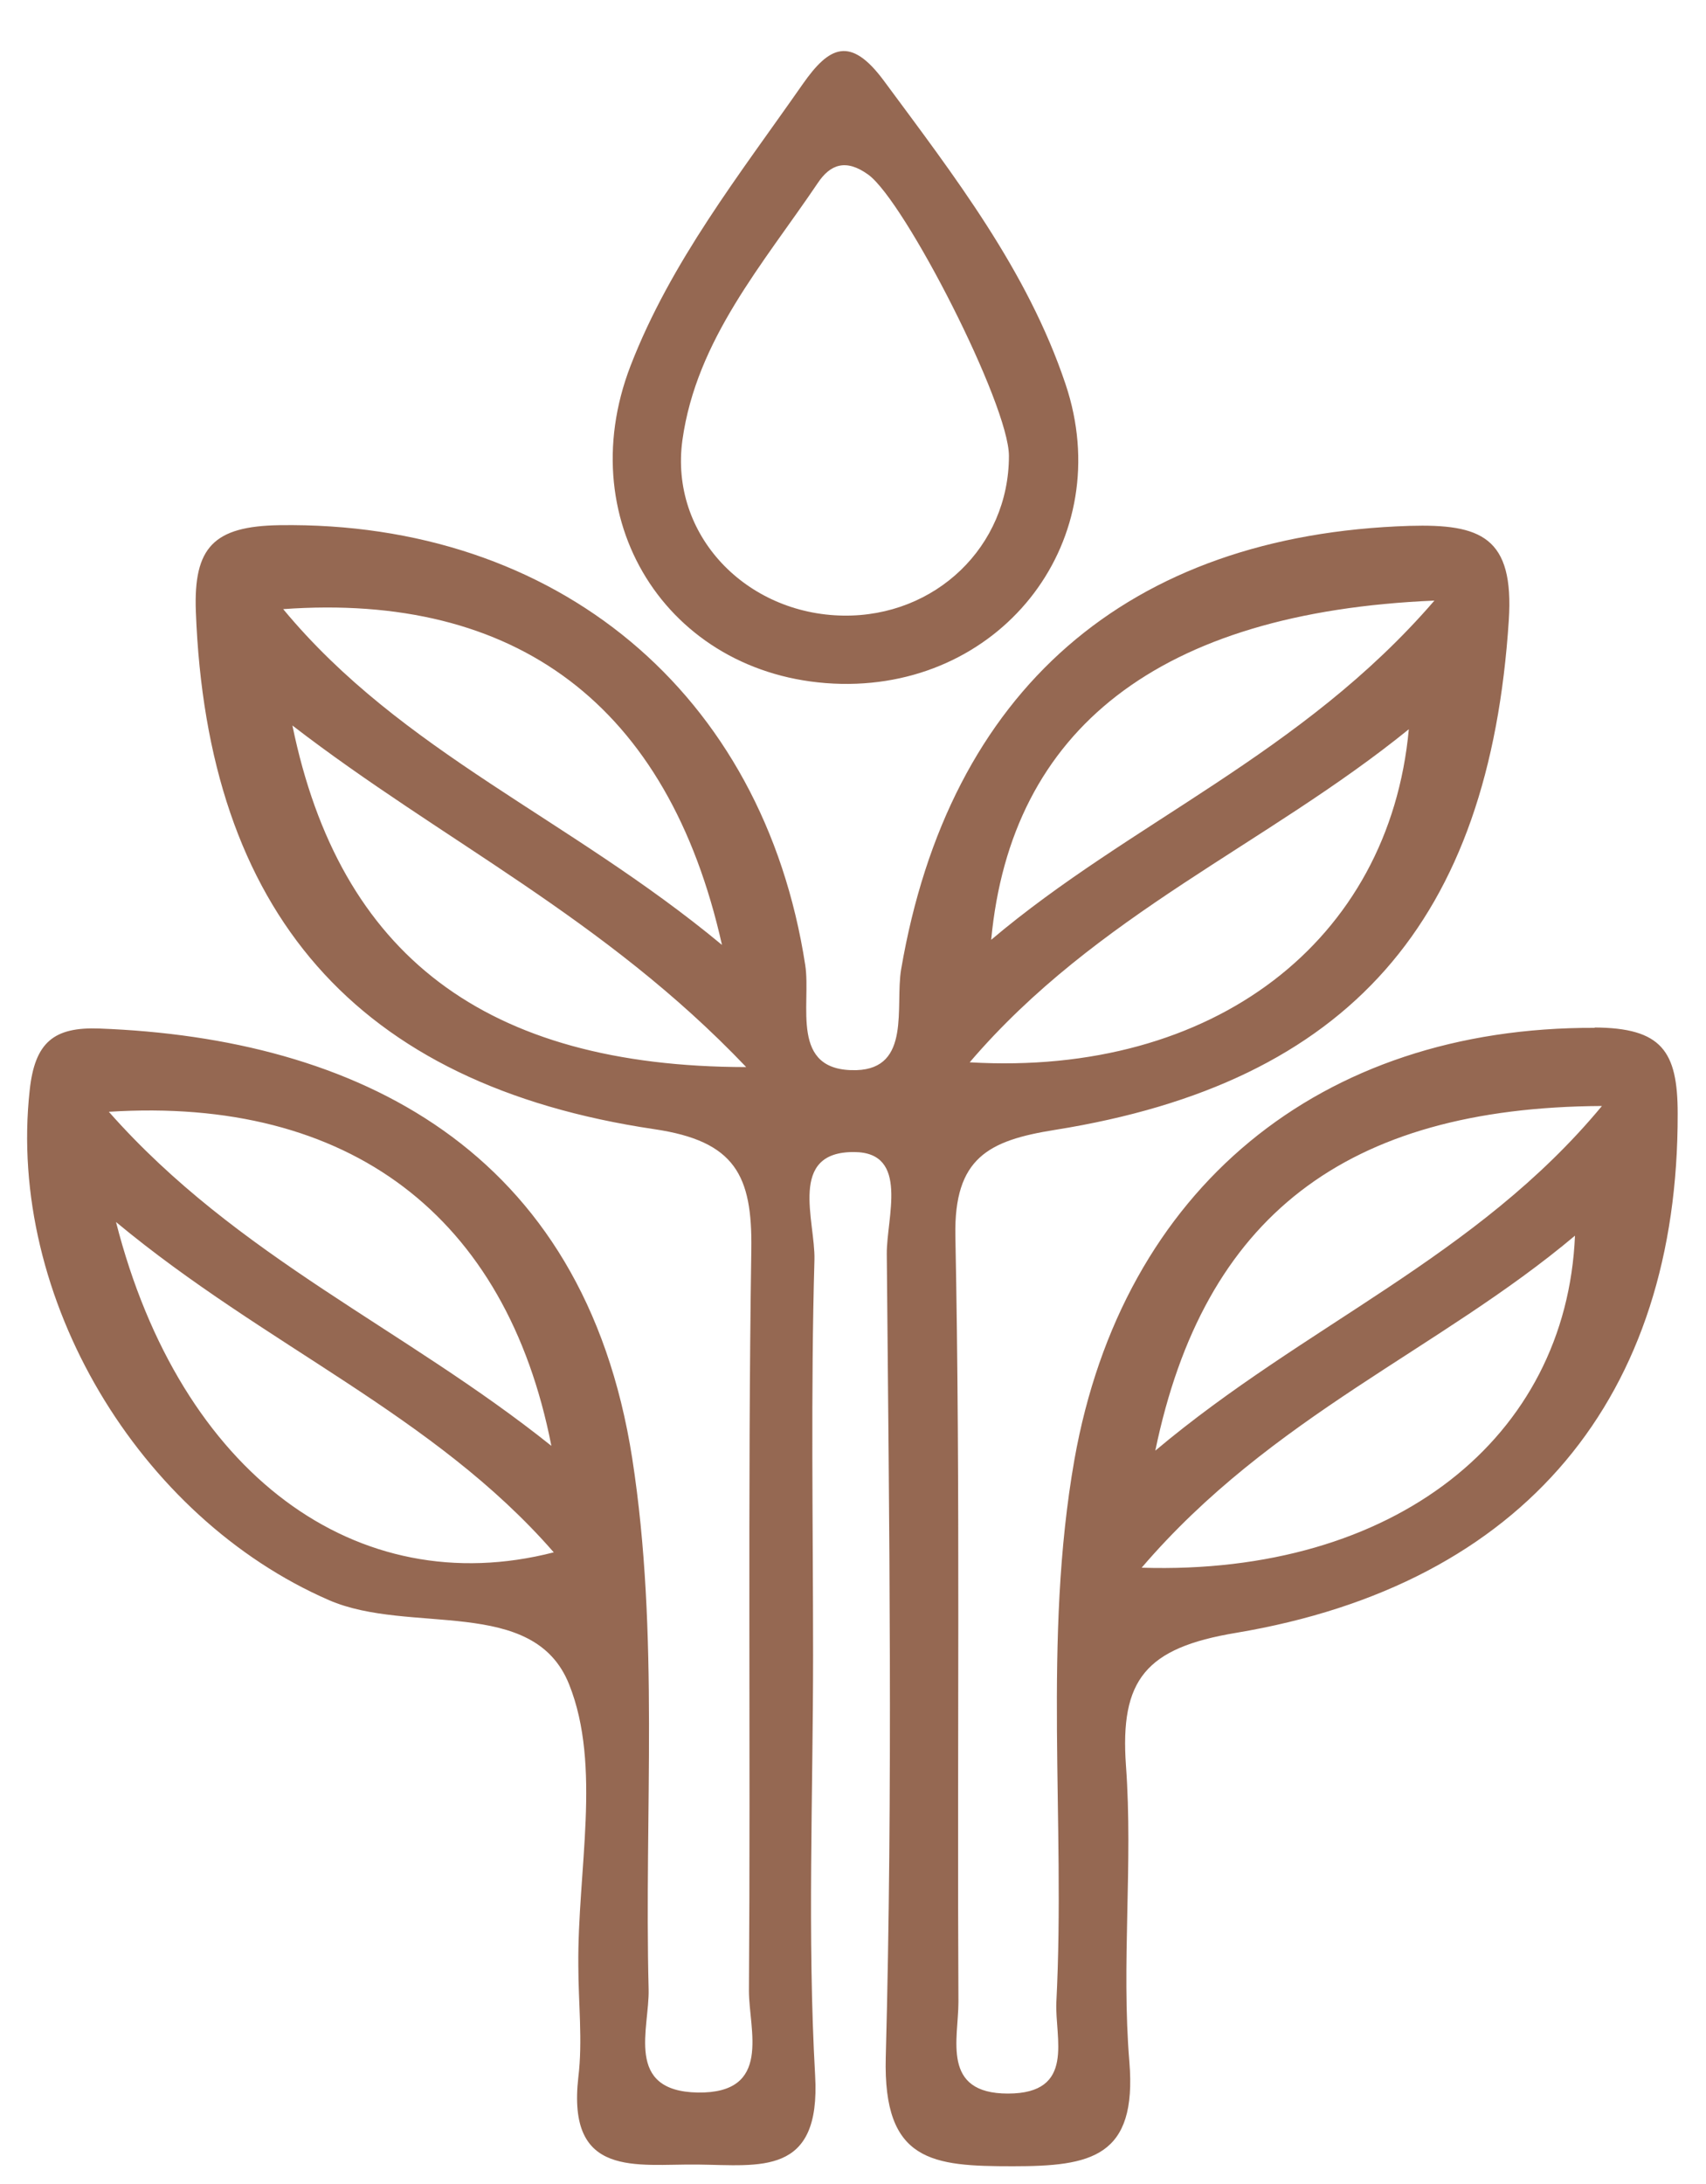 <?xml version="1.0" encoding="UTF-8"?>
<svg id="Capa_1" data-name="Capa 1" xmlns="http://www.w3.org/2000/svg" viewBox="0 0 50 64">
  <defs>
    <style>
      .cls-1 {
        fill: #956852;
        stroke-width: 0px;
      }
    </style>
  </defs>
  <path class="cls-1" d="M46.74,30.12c-8.05-.03-13.84,4.71-15.25,12.65-.93,5.28-.26,10.6-.53,15.9-.05,1.05.58,2.68-1.42,2.68-1.96,0-1.45-1.6-1.45-2.68-.04-7.49.06-14.97-.09-22.46-.04-2.28.97-2.79,2.92-3.1,8.65-1.38,12.73-6.15,13.3-14.93.16-2.45-.82-2.83-2.91-2.77-8.25.26-13.5,4.81-14.9,13-.18,1.08.3,2.9-1.31,2.95-1.98.05-1.32-1.92-1.5-3.08-1.23-7.98-7.29-13.01-15.41-12.89-1.93.03-2.52.65-2.45,2.53.33,8.78,4.67,13.87,13.44,15.17,2.37.35,2.87,1.36,2.84,3.52-.11,7.24-.02,14.49-.07,21.73,0,1.15.69,3.01-1.5,2.98-2.16-.04-1.41-1.88-1.44-3.03-.13-5.18.32-10.39-.48-15.55-1.42-9.11-8.13-12.32-15.62-12.6-1.33-.05-1.89.4-2.04,1.81-.67,6.09,3.21,12.52,8.77,14.94,2.37,1.03,6-.14,7.04,2.47.96,2.4.24,5.47.27,8.25,0,1.09.13,2.19,0,3.26-.34,2.97,1.7,2.54,3.49,2.56,1.84.02,3.62.35,3.45-2.61-.23-4.09-.06-8.21-.06-12.31,0-3.86-.07-7.73.04-11.59.03-1.14-.79-3.18,1.17-3.16,1.62.01.94,1.93.95,2.99.07,7.85.18,15.7-.03,23.54-.08,3.07,1.37,3.19,3.73,3.19,2.28,0,3.64-.26,3.41-3.06-.24-2.88.11-5.8-.1-8.68-.18-2.52.58-3.45,3.22-3.89,8.49-1.42,12.97-6.95,12.95-15.22,0-1.83-.47-2.51-2.44-2.52ZM42.04,17.6c-3.89,4.51-8.9,6.48-12.99,9.94.58-6.17,4.92-9.6,12.99-9.94ZM41.29,21.37c-.57,6.2-5.72,10.18-12.87,9.76,3.72-4.35,8.69-6.37,12.87-9.76ZM21.16,27.69c-4.48-3.72-9.38-5.64-12.86-9.84,6.81-.49,11.28,2.79,12.86,9.84ZM8.57,21.26c4.4,3.39,9.13,5.63,13.3,10.01-7.65-.01-11.92-3.29-13.3-10.01ZM16.16,42.37c-4.31-3.45-9.2-5.52-12.97-9.79,7.05-.45,11.65,3.05,12.97,9.79ZM3.4,35.81c4.39,3.65,9.31,5.64,12.83,9.68-5.76,1.48-10.94-2.28-12.83-9.68ZM33.46,45.94c3.81-4.45,8.73-6.39,12.7-9.73-.25,5.92-5.29,9.96-12.7,9.73ZM33.86,42.51c1.42-6.86,5.58-10.06,13.09-10.1-3.68,4.44-8.68,6.39-13.09,10.1Z"/>
  <path class="cls-1" d="M31.23,11.26c-1.12-3.34-3.26-6.1-5.33-8.9-.98-1.32-1.6-1-2.37.1-1.85,2.65-3.87,5.21-5.05,8.26-1.8,4.67,1.24,9.22,6.18,9.32,4.77.09,8.09-4.25,6.57-8.78ZM24.72,18.04c-2.86-.04-5.1-2.37-4.72-5.14.41-2.95,2.37-5.17,3.97-7.54.36-.54.82-.72,1.48-.24,1.07.78,4.12,6.73,4.12,8.24,0,2.65-2.15,4.72-4.86,4.68Z"/>
</svg>